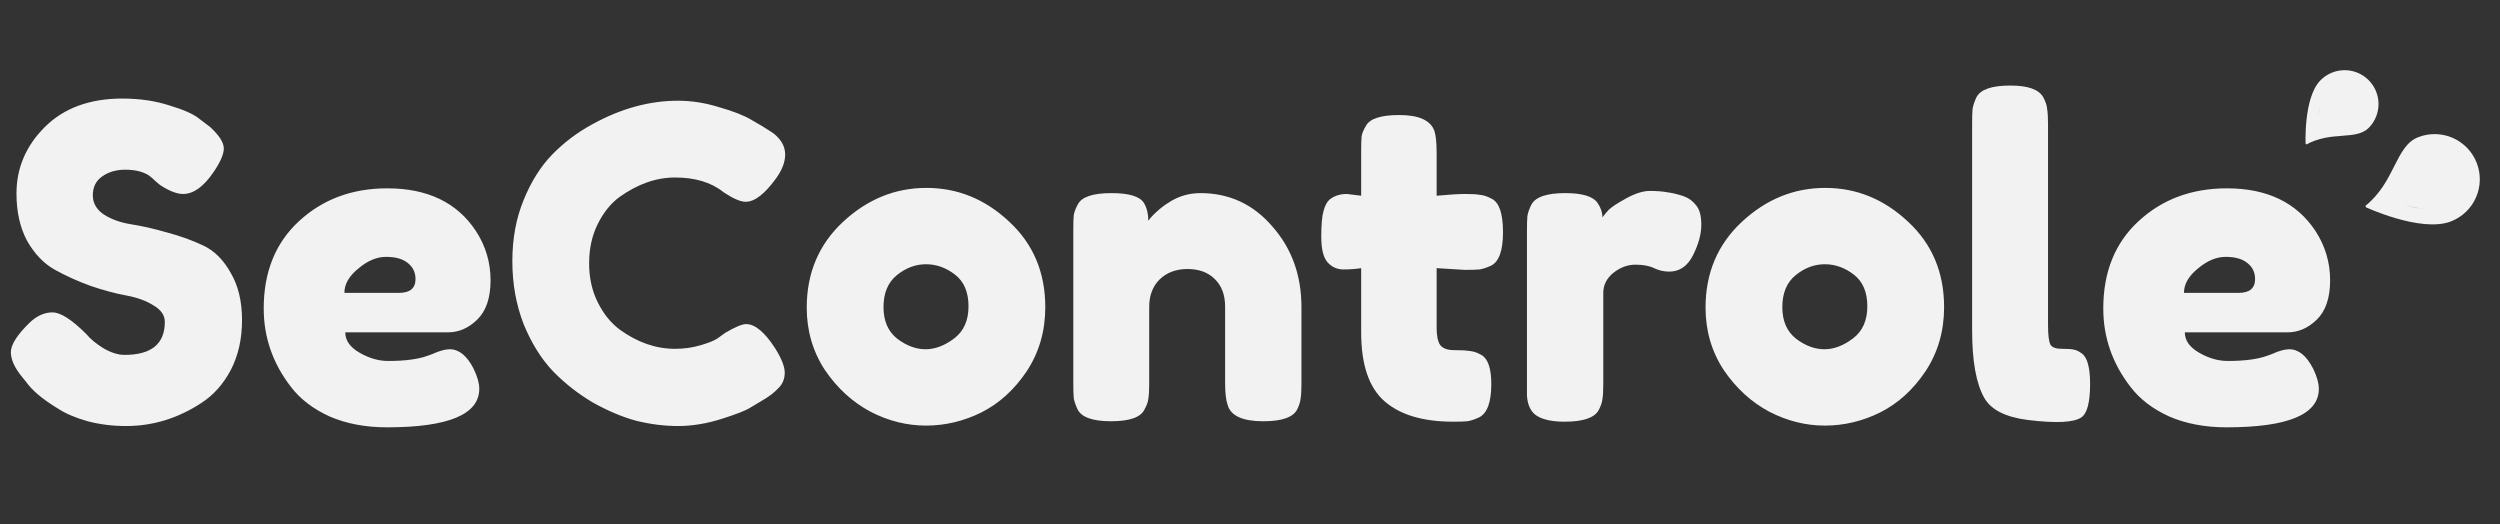 <svg width="830" height="174" viewBox="0 0 830 174" fill="none" xmlns="http://www.w3.org/2000/svg">
<rect x="0" y="0" width="830" height="174" fill="#333333" stroke="none"/>
<path d="M7.344 125.168C4.848 122.096 3.6 119.36 3.6 116.96C3.6 114.464 5.664 111.2 9.792 107.168C12.192 104.864 14.736 103.712 17.424 103.712C20.112 103.712 23.856 106.112 28.656 110.912C30 112.544 31.92 114.128 34.416 115.664C36.912 117.104 39.216 117.824 41.328 117.824C50.256 117.824 54.72 114.176 54.72 106.88C54.72 104.672 53.472 102.848 50.976 101.408C48.576 99.872 45.552 98.768 41.904 98.096C38.256 97.424 34.32 96.368 30.096 94.928C25.872 93.392 21.936 91.616 18.288 89.6C14.64 87.584 11.568 84.416 9.072 80.096C6.672 75.68 5.472 70.4 5.472 64.256C5.472 55.808 8.592 48.464 14.832 42.224C21.168 35.888 29.76 32.72 40.608 32.72C46.368 32.72 51.6 33.488 56.304 35.024C61.104 36.464 64.416 37.952 66.24 39.488L69.84 42.224C72.816 45.008 74.304 47.36 74.304 49.28C74.304 51.2 73.152 53.84 70.848 57.2C67.584 62 64.224 64.4 60.768 64.4C58.752 64.4 56.256 63.44 53.28 61.52C52.992 61.328 52.416 60.848 51.552 60.08C50.784 59.312 50.064 58.688 49.392 58.208C47.376 56.96 44.784 56.336 41.616 56.336C38.544 56.336 35.952 57.104 33.84 58.64C31.824 60.08 30.816 62.144 30.816 64.832C30.816 67.424 32.016 69.536 34.416 71.168C36.912 72.8 39.984 73.904 43.632 74.48C47.28 75.056 51.264 75.968 55.584 77.216C59.904 78.368 63.888 79.808 67.536 81.536C71.184 83.264 74.208 86.288 76.608 90.608C79.104 94.832 80.352 100.064 80.352 106.304C80.352 112.544 79.104 118.064 76.608 122.864C74.112 127.568 70.848 131.216 66.816 133.808C59.04 138.896 50.736 141.44 41.904 141.44C37.392 141.44 33.12 140.912 29.088 139.856C25.056 138.704 21.792 137.312 19.296 135.68C14.208 132.608 10.656 129.632 8.64 126.752L7.344 125.168ZM162.865 93.056C162.865 98.912 161.377 103.28 158.401 106.16C155.521 108.944 152.305 110.336 148.753 110.336H114.625C114.625 113.024 116.209 115.28 119.377 117.104C122.545 118.928 125.713 119.84 128.881 119.84C134.449 119.84 138.817 119.264 141.985 118.112L143.569 117.536C145.873 116.48 147.793 115.952 149.329 115.952C152.401 115.952 155.041 118.112 157.249 122.432C158.497 125.024 159.121 127.232 159.121 129.056C159.121 137.6 148.897 141.872 128.449 141.872C121.345 141.872 115.009 140.672 109.441 138.272C103.969 135.776 99.697 132.512 96.625 128.48C90.577 120.704 87.553 112.016 87.553 102.416C87.553 90.32 91.441 80.672 99.217 73.472C107.089 66.176 116.881 62.528 128.593 62.528C141.937 62.528 151.729 67.232 157.969 76.64C161.233 81.632 162.865 87.104 162.865 93.056ZM132.481 97.232C136.129 97.232 137.953 95.696 137.953 92.624C137.953 90.416 137.089 88.64 135.361 87.296C133.729 85.952 131.329 85.28 128.161 85.28C125.089 85.28 122.017 86.576 118.945 89.168C115.873 91.664 114.337 94.352 114.337 97.232H132.481ZM238.212 112.352L240.804 110.48C244.068 108.56 246.372 107.6 247.716 107.6C250.692 107.6 253.908 110.288 257.364 115.664C259.476 119.024 260.532 121.712 260.532 123.728C260.532 125.744 259.86 127.424 258.516 128.768C257.268 130.112 255.78 131.312 254.052 132.368C252.324 133.424 250.644 134.432 249.012 135.392C247.476 136.352 244.26 137.6 239.364 139.136C234.468 140.672 229.716 141.44 225.108 141.44C220.596 141.44 215.988 140.864 211.284 139.712C206.676 138.464 201.876 136.448 196.884 133.664C191.988 130.784 187.572 127.328 183.636 123.296C179.7 119.168 176.436 113.936 173.844 107.6C171.348 101.168 170.1 94.208 170.1 86.72C170.1 79.232 171.348 72.464 173.844 66.416C176.34 60.272 179.508 55.232 183.348 51.296C187.284 47.264 191.748 43.904 196.74 41.216C206.148 36.032 215.604 33.44 225.108 33.44C229.62 33.44 234.18 34.16 238.788 35.6C243.492 36.944 247.044 38.336 249.444 39.776L252.9 41.792C254.628 42.848 255.972 43.712 256.932 44.384C259.428 46.4 260.676 48.704 260.676 51.296C260.676 53.792 259.668 56.432 257.652 59.216C253.908 64.4 250.548 66.992 247.572 66.992C245.844 66.992 243.396 65.936 240.228 63.824C236.196 60.56 230.82 58.928 224.1 58.928C217.86 58.928 211.716 61.088 205.668 65.408C202.788 67.52 200.388 70.496 198.468 74.336C196.548 78.176 195.588 82.544 195.588 87.44C195.588 92.24 196.548 96.56 198.468 100.4C200.388 104.24 202.836 107.264 205.812 109.472C211.668 113.696 217.764 115.808 224.1 115.808C227.076 115.808 229.86 115.424 232.452 114.656C235.14 113.888 237.06 113.12 238.212 112.352ZM267.834 102.128C267.834 90.608 271.866 81.104 279.93 73.616C287.994 66.128 297.21 62.384 307.578 62.384C317.946 62.384 327.114 66.128 335.082 73.616C343.05 81.008 347.034 90.464 347.034 101.984C347.034 109.952 344.97 117.056 340.842 123.296C336.714 129.44 331.674 134 325.722 136.976C319.866 139.856 313.77 141.296 307.434 141.296C301.098 141.296 294.954 139.76 289.002 136.688C283.05 133.52 278.01 128.912 273.882 122.864C269.85 116.72 267.834 109.808 267.834 102.128ZM297.93 112.496C301.002 114.8 304.122 115.952 307.29 115.952C310.458 115.952 313.626 114.752 316.794 112.352C319.962 109.952 321.546 106.4 321.546 101.696C321.546 96.992 320.058 93.488 317.082 91.184C314.106 88.88 310.89 87.728 307.434 87.728C303.978 87.728 300.762 88.928 297.786 91.328C294.81 93.728 293.322 97.28 293.322 101.984C293.322 106.592 294.858 110.096 297.93 112.496ZM398.53 64.112C408.13 64.112 416.098 67.808 422.434 75.2C428.866 82.496 432.082 91.424 432.082 101.984V127.328C432.082 129.536 431.986 131.216 431.794 132.368C431.698 133.424 431.314 134.624 430.642 135.968C429.298 138.56 425.554 139.856 419.41 139.856C412.594 139.856 408.658 138.08 407.602 134.528C407.026 132.896 406.738 130.448 406.738 127.184V101.84C406.738 97.904 405.586 94.832 403.282 92.624C401.074 90.416 398.05 89.312 394.21 89.312C390.466 89.312 387.394 90.464 384.994 92.768C382.69 95.072 381.538 98.096 381.538 101.84V127.328C381.538 129.536 381.442 131.216 381.25 132.368C381.154 133.424 380.722 134.624 379.954 135.968C378.706 138.56 375.01 139.856 368.866 139.856C362.818 139.856 359.122 138.56 357.778 135.968C357.106 134.528 356.674 133.28 356.482 132.224C356.386 131.072 356.338 129.392 356.338 127.184V76.208C356.338 74.096 356.386 72.512 356.482 71.456C356.674 70.304 357.154 69.056 357.922 67.712C359.266 65.312 362.962 64.112 369.01 64.112C374.866 64.112 378.466 65.216 379.81 67.424C380.77 69.056 381.25 71.024 381.25 73.328C381.634 72.656 382.498 71.696 383.842 70.448C385.186 69.2 386.482 68.192 387.73 67.424C390.994 65.216 394.594 64.112 398.53 64.112ZM486.324 89.6L476.964 89.024V108.896C476.964 111.488 477.348 113.36 478.116 114.512C478.98 115.664 480.516 116.24 482.724 116.24C485.028 116.24 486.756 116.336 487.908 116.528C489.156 116.624 490.452 117.056 491.796 117.824C494.004 119.072 495.108 122.288 495.108 127.472C495.108 133.52 493.764 137.216 491.076 138.56C489.636 139.232 488.34 139.664 487.188 139.856C486.132 139.952 484.548 140 482.436 140C472.452 140 464.868 137.744 459.684 133.232C454.5 128.72 451.908 121.088 451.908 110.336V89.024C450.084 89.312 448.116 89.456 446.004 89.456C443.892 89.456 442.116 88.64 440.676 87.008C439.332 85.376 438.66 82.592 438.66 78.656C438.66 74.72 438.9 71.888 439.38 70.16C439.86 68.336 440.532 67.04 441.396 66.272C442.932 65.024 444.852 64.4 447.156 64.4L451.908 64.976V50.144C451.908 47.936 451.956 46.304 452.052 45.248C452.244 44.192 452.724 43.04 453.492 41.792C454.74 39.392 458.436 38.192 464.58 38.192C471.108 38.192 474.996 39.968 476.244 43.52C476.724 45.056 476.964 47.504 476.964 50.864V64.976C481.188 64.592 484.356 64.4 486.468 64.4C488.676 64.4 490.308 64.496 491.364 64.688C492.516 64.784 493.812 65.216 495.252 65.984C497.748 67.232 498.996 70.928 498.996 77.072C498.996 83.12 497.7 86.816 495.108 88.16C493.668 88.832 492.372 89.264 491.22 89.456C490.164 89.552 488.532 89.6 486.324 89.6ZM558.5 64.976C560.324 65.552 561.812 66.56 562.964 68C564.212 69.344 564.836 71.552 564.836 74.624C564.836 77.696 563.924 81.056 562.1 84.704C560.276 88.352 557.636 90.176 554.18 90.176C552.452 90.176 550.772 89.792 549.14 89.024C547.604 88.256 545.54 87.872 542.948 87.872C540.356 87.872 537.908 88.784 535.604 90.608C533.396 92.432 532.292 94.64 532.292 97.232V127.472C532.292 129.68 532.196 131.36 532.004 132.512C531.908 133.568 531.476 134.816 530.708 136.256C529.268 138.752 525.524 140 519.476 140C514.868 140 511.556 139.184 509.54 137.552C508.004 136.208 507.14 134.144 506.948 131.36C506.948 130.4 506.948 129.008 506.948 127.184V76.64C506.948 74.432 506.996 72.8 507.092 71.744C507.284 70.592 507.716 69.344 508.388 68C509.732 65.408 513.476 64.112 519.62 64.112C525.38 64.112 528.98 65.216 530.42 67.424C531.476 68.96 532.004 70.544 532.004 72.176C532.484 71.504 533.156 70.688 534.02 69.728C534.98 68.768 536.948 67.472 539.924 65.84C542.9 64.208 545.492 63.392 547.7 63.392C550.004 63.392 551.924 63.536 553.46 63.824C554.996 64.016 556.676 64.4 558.5 64.976ZM566.241 102.128C566.241 90.608 570.273 81.104 578.337 73.616C586.401 66.128 595.617 62.384 605.985 62.384C616.353 62.384 625.521 66.128 633.489 73.616C641.457 81.008 645.441 90.464 645.441 101.984C645.441 109.952 643.377 117.056 639.249 123.296C635.121 129.44 630.081 134 624.129 136.976C618.273 139.856 612.177 141.296 605.841 141.296C599.505 141.296 593.361 139.76 587.409 136.688C581.457 133.52 576.417 128.912 572.289 122.864C568.257 116.72 566.241 109.808 566.241 102.128ZM596.337 112.496C599.409 114.8 602.529 115.952 605.697 115.952C608.865 115.952 612.033 114.752 615.201 112.352C618.369 109.952 619.953 106.4 619.953 101.696C619.953 96.992 618.465 93.488 615.489 91.184C612.513 88.88 609.297 87.728 605.841 87.728C602.385 87.728 599.169 88.928 596.193 91.328C593.217 93.728 591.729 97.28 591.729 101.984C591.729 106.592 593.265 110.096 596.337 112.496ZM654.744 41.072C654.744 38.864 654.792 37.232 654.888 36.176C655.08 35.024 655.512 33.728 656.184 32.288C657.528 29.696 661.272 28.4 667.416 28.4C673.272 28.4 676.92 29.696 678.36 32.288C679.128 33.728 679.56 35.024 679.656 36.176C679.848 37.328 679.944 39.008 679.944 41.216V107.888C679.944 111.344 680.232 113.552 680.808 114.512C681.384 115.376 682.632 115.808 684.552 115.808C686.568 115.808 687.912 115.904 688.584 116.096C689.256 116.192 690.072 116.576 691.032 117.248C692.952 118.496 693.912 121.904 693.912 127.472C693.912 133.52 692.952 137.216 691.032 138.56C688.536 140.288 682.584 140.576 673.176 139.424C665.784 138.464 660.984 136.016 658.776 132.08C656.088 127.376 654.744 119.888 654.744 109.616V41.072ZM773.6 93.056C773.6 98.912 772.112 103.28 769.136 106.16C766.256 108.944 763.04 110.336 759.488 110.336H725.36C725.36 113.024 726.944 115.28 730.112 117.104C733.28 118.928 736.448 119.84 739.616 119.84C745.184 119.84 749.552 119.264 752.72 118.112L754.304 117.536C756.608 116.48 758.528 115.952 760.064 115.952C763.136 115.952 765.776 118.112 767.984 122.432C769.232 125.024 769.856 127.232 769.856 129.056C769.856 137.6 759.632 141.872 739.184 141.872C732.08 141.872 725.744 140.672 720.176 138.272C714.704 135.776 710.432 132.512 707.36 128.48C701.312 120.704 698.288 112.016 698.288 102.416C698.288 90.32 702.176 80.672 709.952 73.472C717.824 66.176 727.616 62.528 739.328 62.528C752.672 62.528 762.464 67.232 768.703 76.64C771.968 81.632 773.6 87.104 773.6 93.056ZM743.216 97.232C746.864 97.232 748.688 95.696 748.688 92.624C748.688 90.416 747.824 88.64 746.096 87.296C744.464 85.952 742.064 85.28 738.896 85.28C735.824 85.28 732.752 86.576 729.68 89.168C726.608 91.664 725.072 94.352 725.072 97.232H743.216Z" fill="#F2F2F2"/>
<g clip-path="url(#clip0_548_32)">
<path d="M822.273 54.079C820.829 50.372 817.972 47.39 814.33 45.79C810.687 44.19 806.559 44.102 802.852 45.545C798.996 47.047 797.105 50.794 794.897 55.169C792.683 59.556 790.15 64.578 785 68.596C785 68.596 803.69 77.414 813.739 73.5C817.446 72.056 820.428 69.199 822.028 65.557C823.629 61.915 823.717 57.786 822.273 54.079ZM797.052 67.535L797.052 67.558C797.99 67.971 801.903 69.17 806.242 69.57C801.675 69.149 798.271 68.069 797.052 67.535Z" fill="#F2F2F2"/>
</g>
<g clip-path="url(#clip1_548_32)">
<path d="M786.188 26.414C788.346 28.475 789.596 31.308 789.664 34.291C789.733 37.274 788.613 40.162 786.552 42.32C784.409 44.563 781.27 44.804 777.605 45.084C773.93 45.364 769.725 45.684 765.466 48.107C765.466 48.107 764.695 32.627 770.283 26.778C772.343 24.62 775.177 23.37 778.16 23.302C781.143 23.233 784.031 24.353 786.188 26.414ZM769.647 40.054L769.631 40.047C769.613 39.278 769.901 36.222 770.863 33.1C769.85 36.386 769.626 39.056 769.647 40.054Z" fill="#F2F2F2"/>
</g>
<defs>
<clipPath id="clip0_548_32">
<rect width="40" height="40" fill="white" transform="translate(792.517 86.79) rotate(-111.28)"/>
</clipPath>
<clipPath id="clip1_548_32">
<rect width="30" height="30" fill="white" transform="matrix(0.723 0.691 0.691 -0.723 755 37.693)"/>
</clipPath>
</defs>
</svg>
